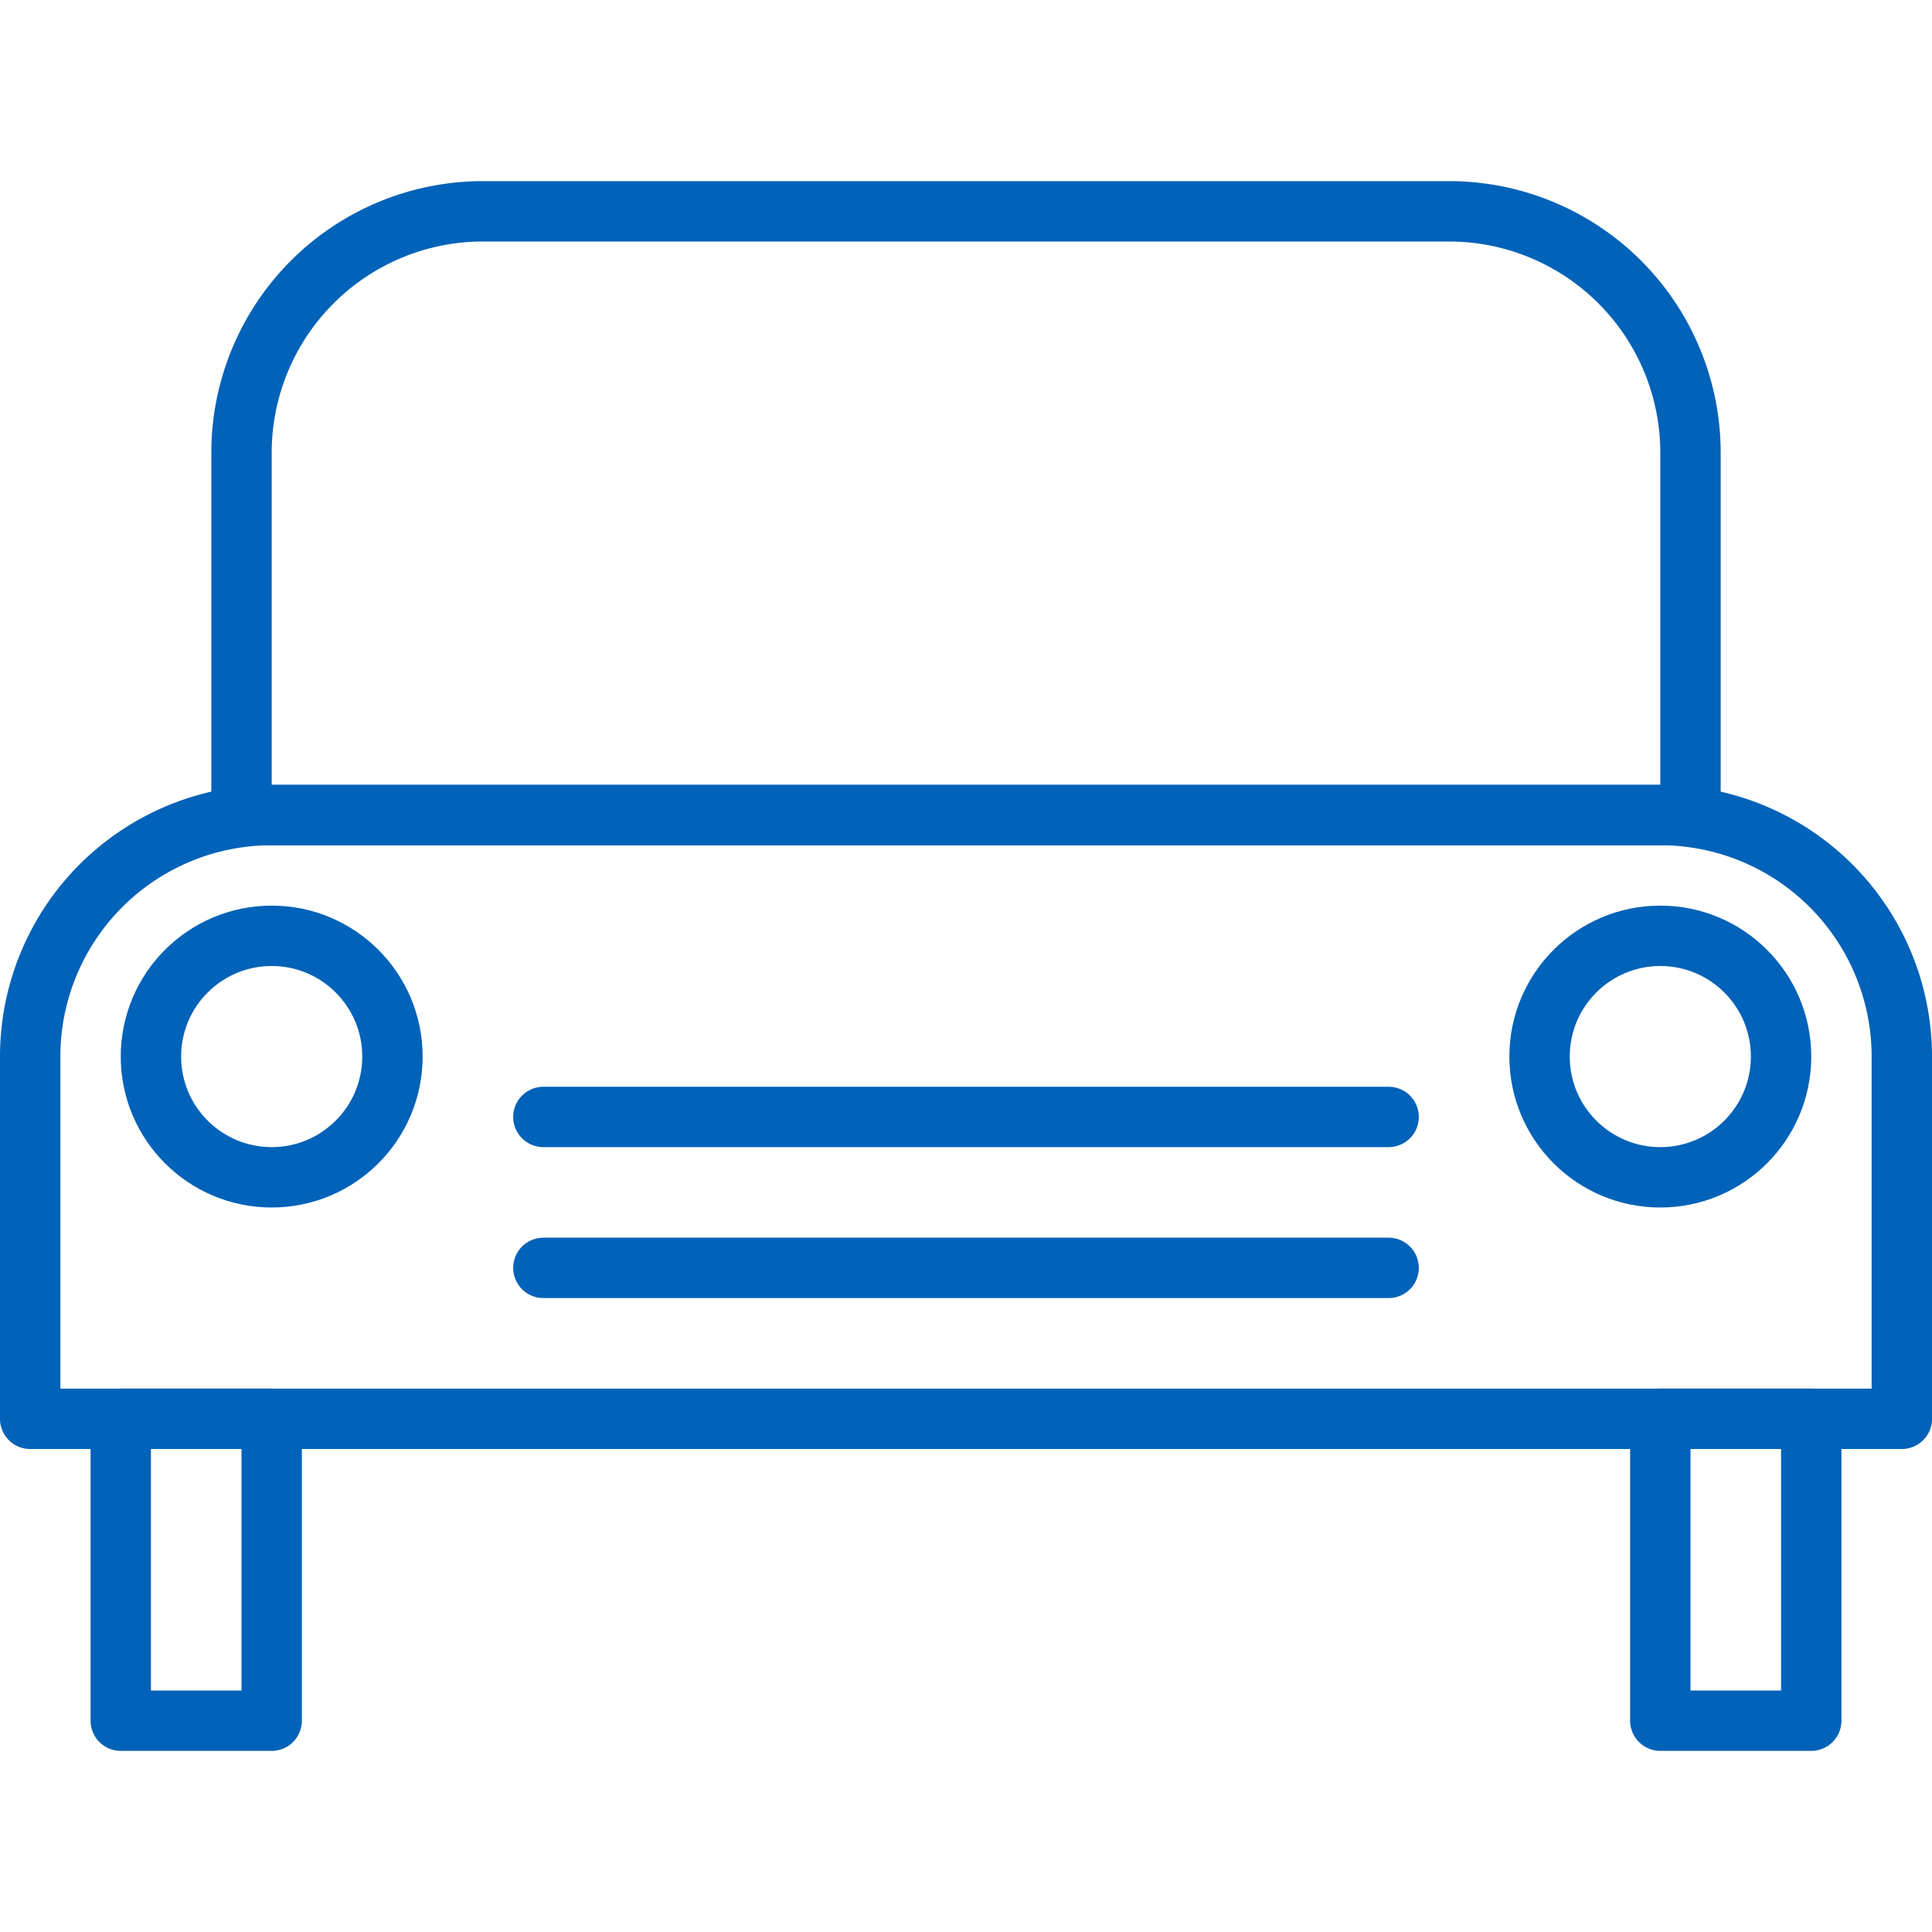 <?xml version="1.0" encoding="utf-8"?>
<svg viewBox="0 0 128 128" width="128" height="128" xmlns="http://www.w3.org/2000/svg" xmlns:bx="https://boxy-svg.com">
  <path style="stroke: rgb(0, 98, 184); stroke-linejoin: round; stroke-width: 4px; fill: none;" d="M 18 54 H 110 A 16 16 0 0 1 126 70 V 94 H 2 V 70 A 16 16 0 0 1 18 54 Z" bx:shape="rect 2 54 124 40 16 16 0 0 1@ffbe407e"/>
  <path style="stroke: rgb(0, 98, 184); stroke-linejoin: round; stroke-width: 4px; fill: none;" d="M 32 14 H 96 A 16 16 0 0 1 112 30 V 54 H 16 V 30 A 16 16 0 0 1 32 14 Z" bx:shape="rect 16 14 96 40 16 16 0 0 1@dffc8a48"/>
  <rect style="stroke: rgb(0, 98, 184); stroke-linejoin: round; stroke-width: 4px; fill: none;" x="8" y="94" width="10" height="20"/>
  <rect style="stroke: rgb(0, 98, 184); stroke-linejoin: round; stroke-width: 4px; fill: none;" x="110" y="94" width="10" height="20"/>
  <circle style="stroke: rgb(0, 98, 184); stroke-width: 4px; fill: none;" cx="18" cy="70" r="8"/>
  <circle style="stroke: rgb(0, 98, 184); stroke-width: 4px; fill: none;" cx="110" cy="70" r="8"/>
  <line style="stroke: rgb(0, 98, 184); stroke-width: 4px; stroke-linecap: round;" x1="36" y1="74" x2="92" y2="74"/>
  <line style="stroke: rgb(0, 98, 184); stroke-width: 4px; stroke-linecap: round;" x1="36" y1="84" x2="92" y2="84"/>
</svg>